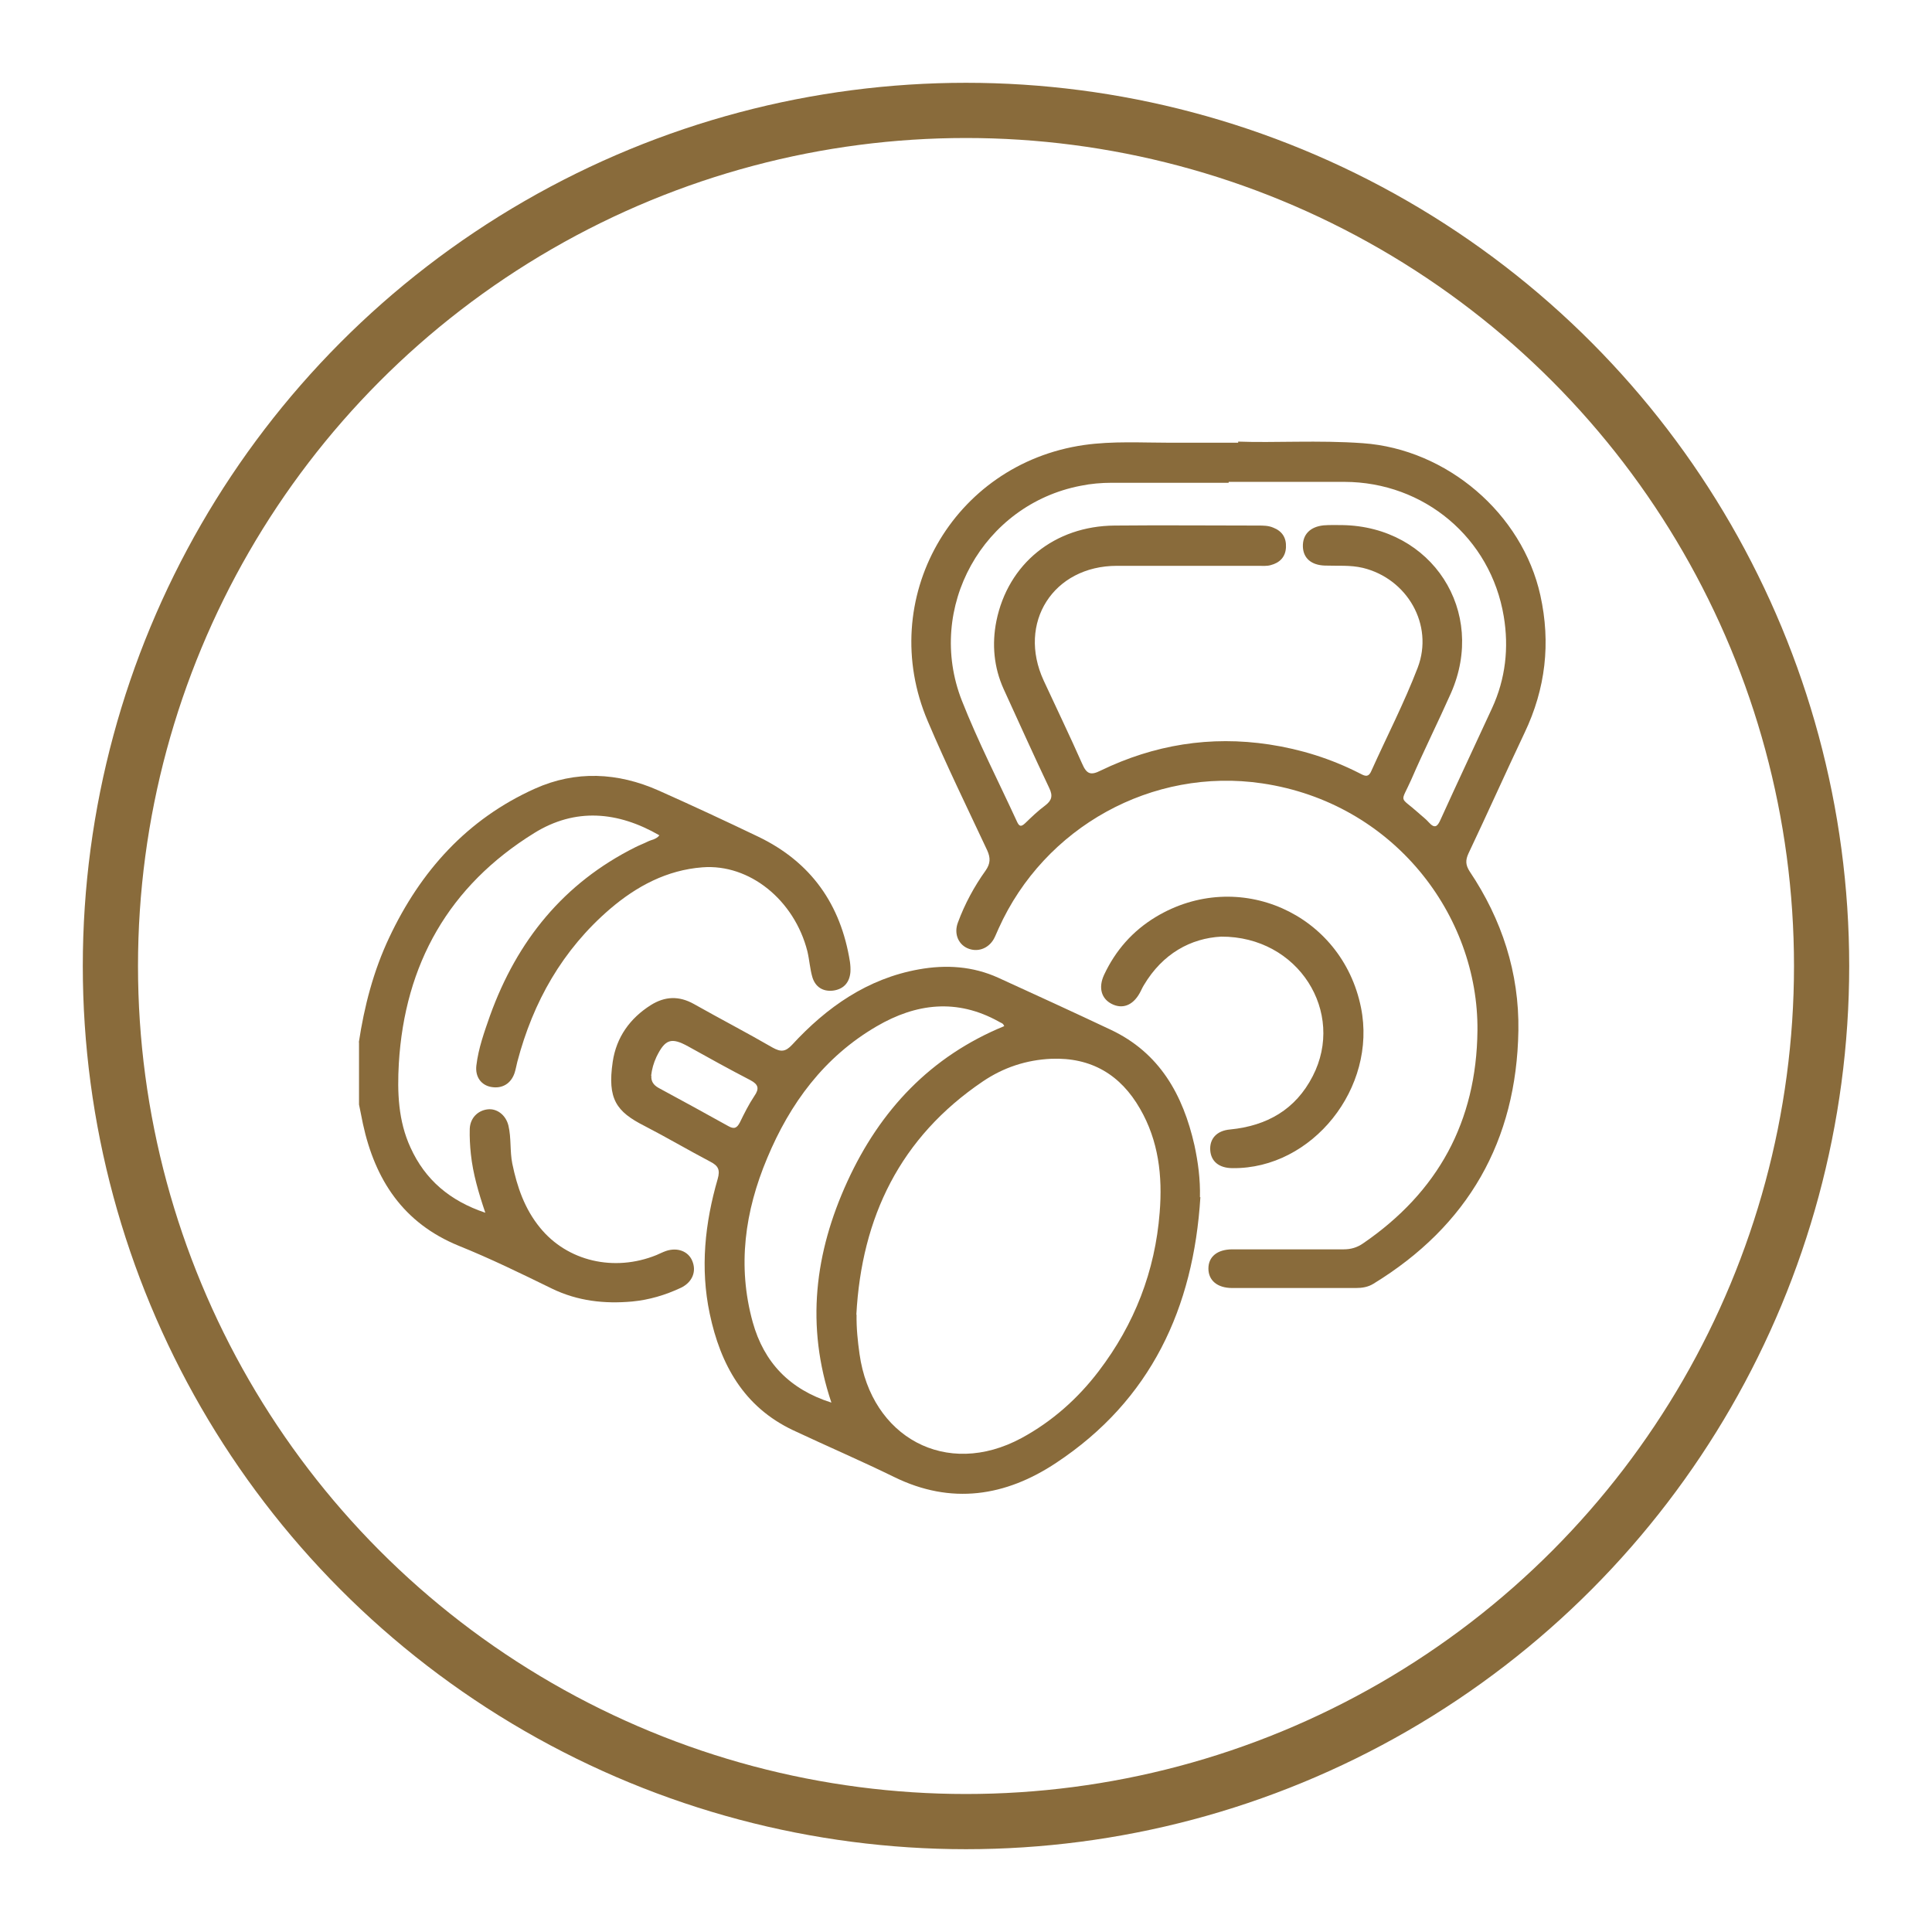<svg width="70" height="70" viewBox="0 0 70 70" fill="none" xmlns="http://www.w3.org/2000/svg">
<circle cx="35" cy="35" r="31" stroke="#896B3B" stroke-width="2"/>
<path d="M13 37.774C13.199 36.456 13.53 35.18 14.102 33.969C15.238 31.558 16.929 29.676 19.382 28.574C20.857 27.911 22.382 27.985 23.858 28.64C25.068 29.179 26.278 29.742 27.471 30.314C29.386 31.234 30.464 32.768 30.795 34.848C30.812 34.972 30.82 35.097 30.812 35.221C30.779 35.611 30.555 35.843 30.182 35.892C29.817 35.934 29.544 35.76 29.436 35.412C29.345 35.105 29.328 34.782 29.253 34.467C28.781 32.61 27.157 31.292 25.449 31.425C24.164 31.524 23.07 32.105 22.101 32.934C20.377 34.417 19.316 36.298 18.744 38.47C18.711 38.603 18.686 38.744 18.644 38.876C18.512 39.266 18.189 39.456 17.791 39.382C17.434 39.316 17.21 39.017 17.26 38.603C17.335 37.973 17.55 37.384 17.758 36.788C18.735 34.086 20.418 31.997 23.021 30.696C23.17 30.621 23.327 30.563 23.477 30.488C23.609 30.422 23.775 30.414 23.891 30.265C22.382 29.394 20.841 29.262 19.357 30.182C16.266 32.096 14.666 34.923 14.45 38.536C14.392 39.572 14.426 40.608 14.873 41.578C15.404 42.747 16.299 43.509 17.584 43.94C17.335 43.203 17.136 42.523 17.061 41.819C17.028 41.512 17.012 41.205 17.02 40.899C17.036 40.509 17.31 40.236 17.666 40.194C18.006 40.153 18.329 40.401 18.421 40.782C18.528 41.23 18.47 41.703 18.561 42.158C18.735 43.004 19.009 43.8 19.564 44.479C20.551 45.697 22.25 46.095 23.783 45.474C23.899 45.424 24.015 45.366 24.131 45.325C24.554 45.184 24.944 45.341 25.084 45.689C25.242 46.071 25.084 46.46 24.67 46.659C24.106 46.924 23.518 47.098 22.905 47.156C21.902 47.247 20.932 47.14 20.004 46.692C18.885 46.145 17.766 45.598 16.614 45.134C14.608 44.313 13.588 42.747 13.149 40.716C13.1 40.484 13.058 40.252 13.008 40.02V37.757L13 37.774Z" fill="#896B3B"/>
<path d="M44.513 17.492C43.104 17.492 41.687 17.492 40.278 17.492C39.904 17.492 39.523 17.525 39.158 17.6C35.619 18.279 33.531 22.017 34.849 25.382C35.437 26.874 36.175 28.308 36.846 29.767C36.929 29.949 36.995 29.966 37.145 29.825C37.377 29.601 37.609 29.377 37.866 29.187C38.106 29.004 38.156 28.839 38.015 28.549C37.451 27.363 36.912 26.162 36.365 24.968C36.009 24.181 35.934 23.343 36.1 22.506C36.523 20.418 38.214 19.058 40.385 19.042C42.117 19.025 43.85 19.042 45.59 19.042C45.773 19.042 45.955 19.042 46.129 19.116C46.452 19.241 46.61 19.481 46.593 19.829C46.577 20.186 46.361 20.393 46.038 20.476C45.897 20.517 45.731 20.501 45.582 20.501C43.875 20.501 42.167 20.501 40.468 20.501C38.164 20.501 36.846 22.564 37.816 24.661C38.28 25.664 38.761 26.659 39.208 27.67C39.366 28.035 39.507 28.109 39.88 27.919C41.819 26.982 43.85 26.651 45.988 26.974C47.132 27.148 48.218 27.488 49.245 28.01C49.411 28.093 49.569 28.209 49.685 27.935C50.248 26.684 50.878 25.465 51.367 24.189C51.956 22.639 50.986 20.965 49.378 20.575C48.922 20.467 48.458 20.509 48.002 20.492C47.513 20.476 47.223 20.227 47.206 19.813C47.19 19.373 47.464 19.083 47.961 19.034C48.185 19.017 48.408 19.025 48.632 19.025C51.881 19.075 53.879 22.15 52.569 25.117C52.105 26.162 51.591 27.189 51.135 28.242C50.737 29.137 50.688 28.822 51.392 29.452C51.517 29.568 51.657 29.668 51.765 29.792C51.981 30.032 52.08 29.958 52.196 29.692C52.809 28.341 53.439 27.007 54.061 25.656C54.55 24.595 54.674 23.468 54.484 22.332C54.011 19.489 51.599 17.467 48.715 17.459C47.314 17.459 45.922 17.459 44.521 17.459M44.861 16C46.162 16.05 47.77 15.942 49.378 16.058C52.42 16.273 55.155 18.602 55.81 21.57C56.191 23.294 56.001 24.951 55.238 26.551C54.55 28.002 53.895 29.469 53.207 30.919C53.091 31.168 53.1 31.342 53.249 31.574C54.417 33.314 55.047 35.254 55.014 37.343C54.948 41.337 53.191 44.413 49.768 46.509C49.569 46.634 49.353 46.667 49.129 46.667C47.638 46.667 46.137 46.667 44.645 46.667C44.107 46.667 43.783 46.393 43.783 45.962C43.783 45.531 44.107 45.266 44.654 45.266C45.996 45.266 47.339 45.266 48.682 45.266C48.947 45.266 49.171 45.2 49.386 45.051C52.097 43.194 53.497 40.641 53.531 37.343C53.572 33.157 50.489 29.087 45.731 28.383C41.753 27.794 37.841 29.958 36.183 33.638C36.125 33.762 36.075 33.895 36.009 34.019C35.802 34.384 35.396 34.516 35.039 34.35C34.708 34.193 34.559 33.812 34.708 33.422C34.956 32.751 35.296 32.121 35.711 31.541C35.885 31.292 35.893 31.085 35.769 30.811C35.039 29.253 34.285 27.711 33.614 26.128C31.732 21.719 34.509 16.812 39.275 16.124C40.319 15.975 41.371 16.041 42.416 16.041C43.129 16.041 43.842 16.041 44.861 16.041" fill="#896B3B"/>
<path d="M23.6 38.975C23.584 39.182 23.683 39.315 23.857 39.414C24.703 39.87 25.548 40.334 26.385 40.799C26.601 40.923 26.7 40.873 26.808 40.666C26.965 40.343 27.131 40.011 27.33 39.713C27.521 39.439 27.479 39.29 27.181 39.133C26.427 38.743 25.681 38.329 24.935 37.914C24.321 37.575 24.098 37.649 23.783 38.296C23.683 38.511 23.617 38.743 23.592 38.975M36.389 37.185C36.364 37.144 36.356 37.11 36.331 37.094C36.29 37.061 36.232 37.044 36.182 37.011C34.673 36.174 33.198 36.348 31.764 37.185C29.858 38.296 28.623 39.978 27.794 41.967C26.99 43.882 26.708 45.863 27.272 47.902C27.678 49.361 28.606 50.339 30.123 50.819C29.187 48.034 29.518 45.39 30.703 42.804C31.889 40.218 33.72 38.271 36.389 37.177M31.035 47.628C31.027 48.117 31.076 48.59 31.143 49.062C31.565 52.062 34.276 53.579 37.011 52.104C38.113 51.507 39.05 50.678 39.812 49.675C41.105 47.976 41.851 46.062 42.017 43.932C42.125 42.605 41.976 41.329 41.304 40.169C40.6 38.942 39.539 38.304 38.088 38.362C37.185 38.403 36.356 38.677 35.61 39.182C32.618 41.205 31.217 44.097 31.027 47.637M43.492 43.376C43.244 47.388 41.702 50.728 38.271 52.999C36.439 54.218 34.466 54.532 32.394 53.513C31.192 52.925 29.957 52.394 28.739 51.822C26.949 50.977 26.103 49.443 25.714 47.595C25.366 45.946 25.54 44.313 26.004 42.713C26.095 42.39 26.029 42.241 25.739 42.092C24.935 41.669 24.147 41.205 23.343 40.79C22.332 40.276 22.001 39.821 22.2 38.47C22.332 37.583 22.821 36.895 23.584 36.414C24.089 36.099 24.595 36.074 25.134 36.373C26.087 36.911 27.048 37.409 27.993 37.956C28.291 38.121 28.457 38.113 28.698 37.856C29.957 36.489 31.433 35.453 33.298 35.121C34.276 34.947 35.245 35.005 36.174 35.428C37.533 36.049 38.892 36.671 40.243 37.309C42.017 38.146 42.862 39.663 43.277 41.495C43.409 42.108 43.492 42.73 43.476 43.376" fill="#896B3B"/>
<path d="M44.247 33.936C43.145 33.994 42.125 34.549 41.445 35.693C41.387 35.784 41.346 35.892 41.288 35.991C41.039 36.431 40.666 36.571 40.277 36.373C39.904 36.182 39.788 35.784 40.003 35.32C40.418 34.433 41.039 33.728 41.876 33.223C44.86 31.424 48.623 33.09 49.311 36.505C49.9 39.414 47.546 42.357 44.661 42.324C44.172 42.324 43.874 42.083 43.849 41.669C43.824 41.263 44.081 40.964 44.57 40.923C45.905 40.79 46.941 40.202 47.562 38.992C48.756 36.679 47.048 33.919 44.239 33.936" fill="#896B3B"/>
</svg>

